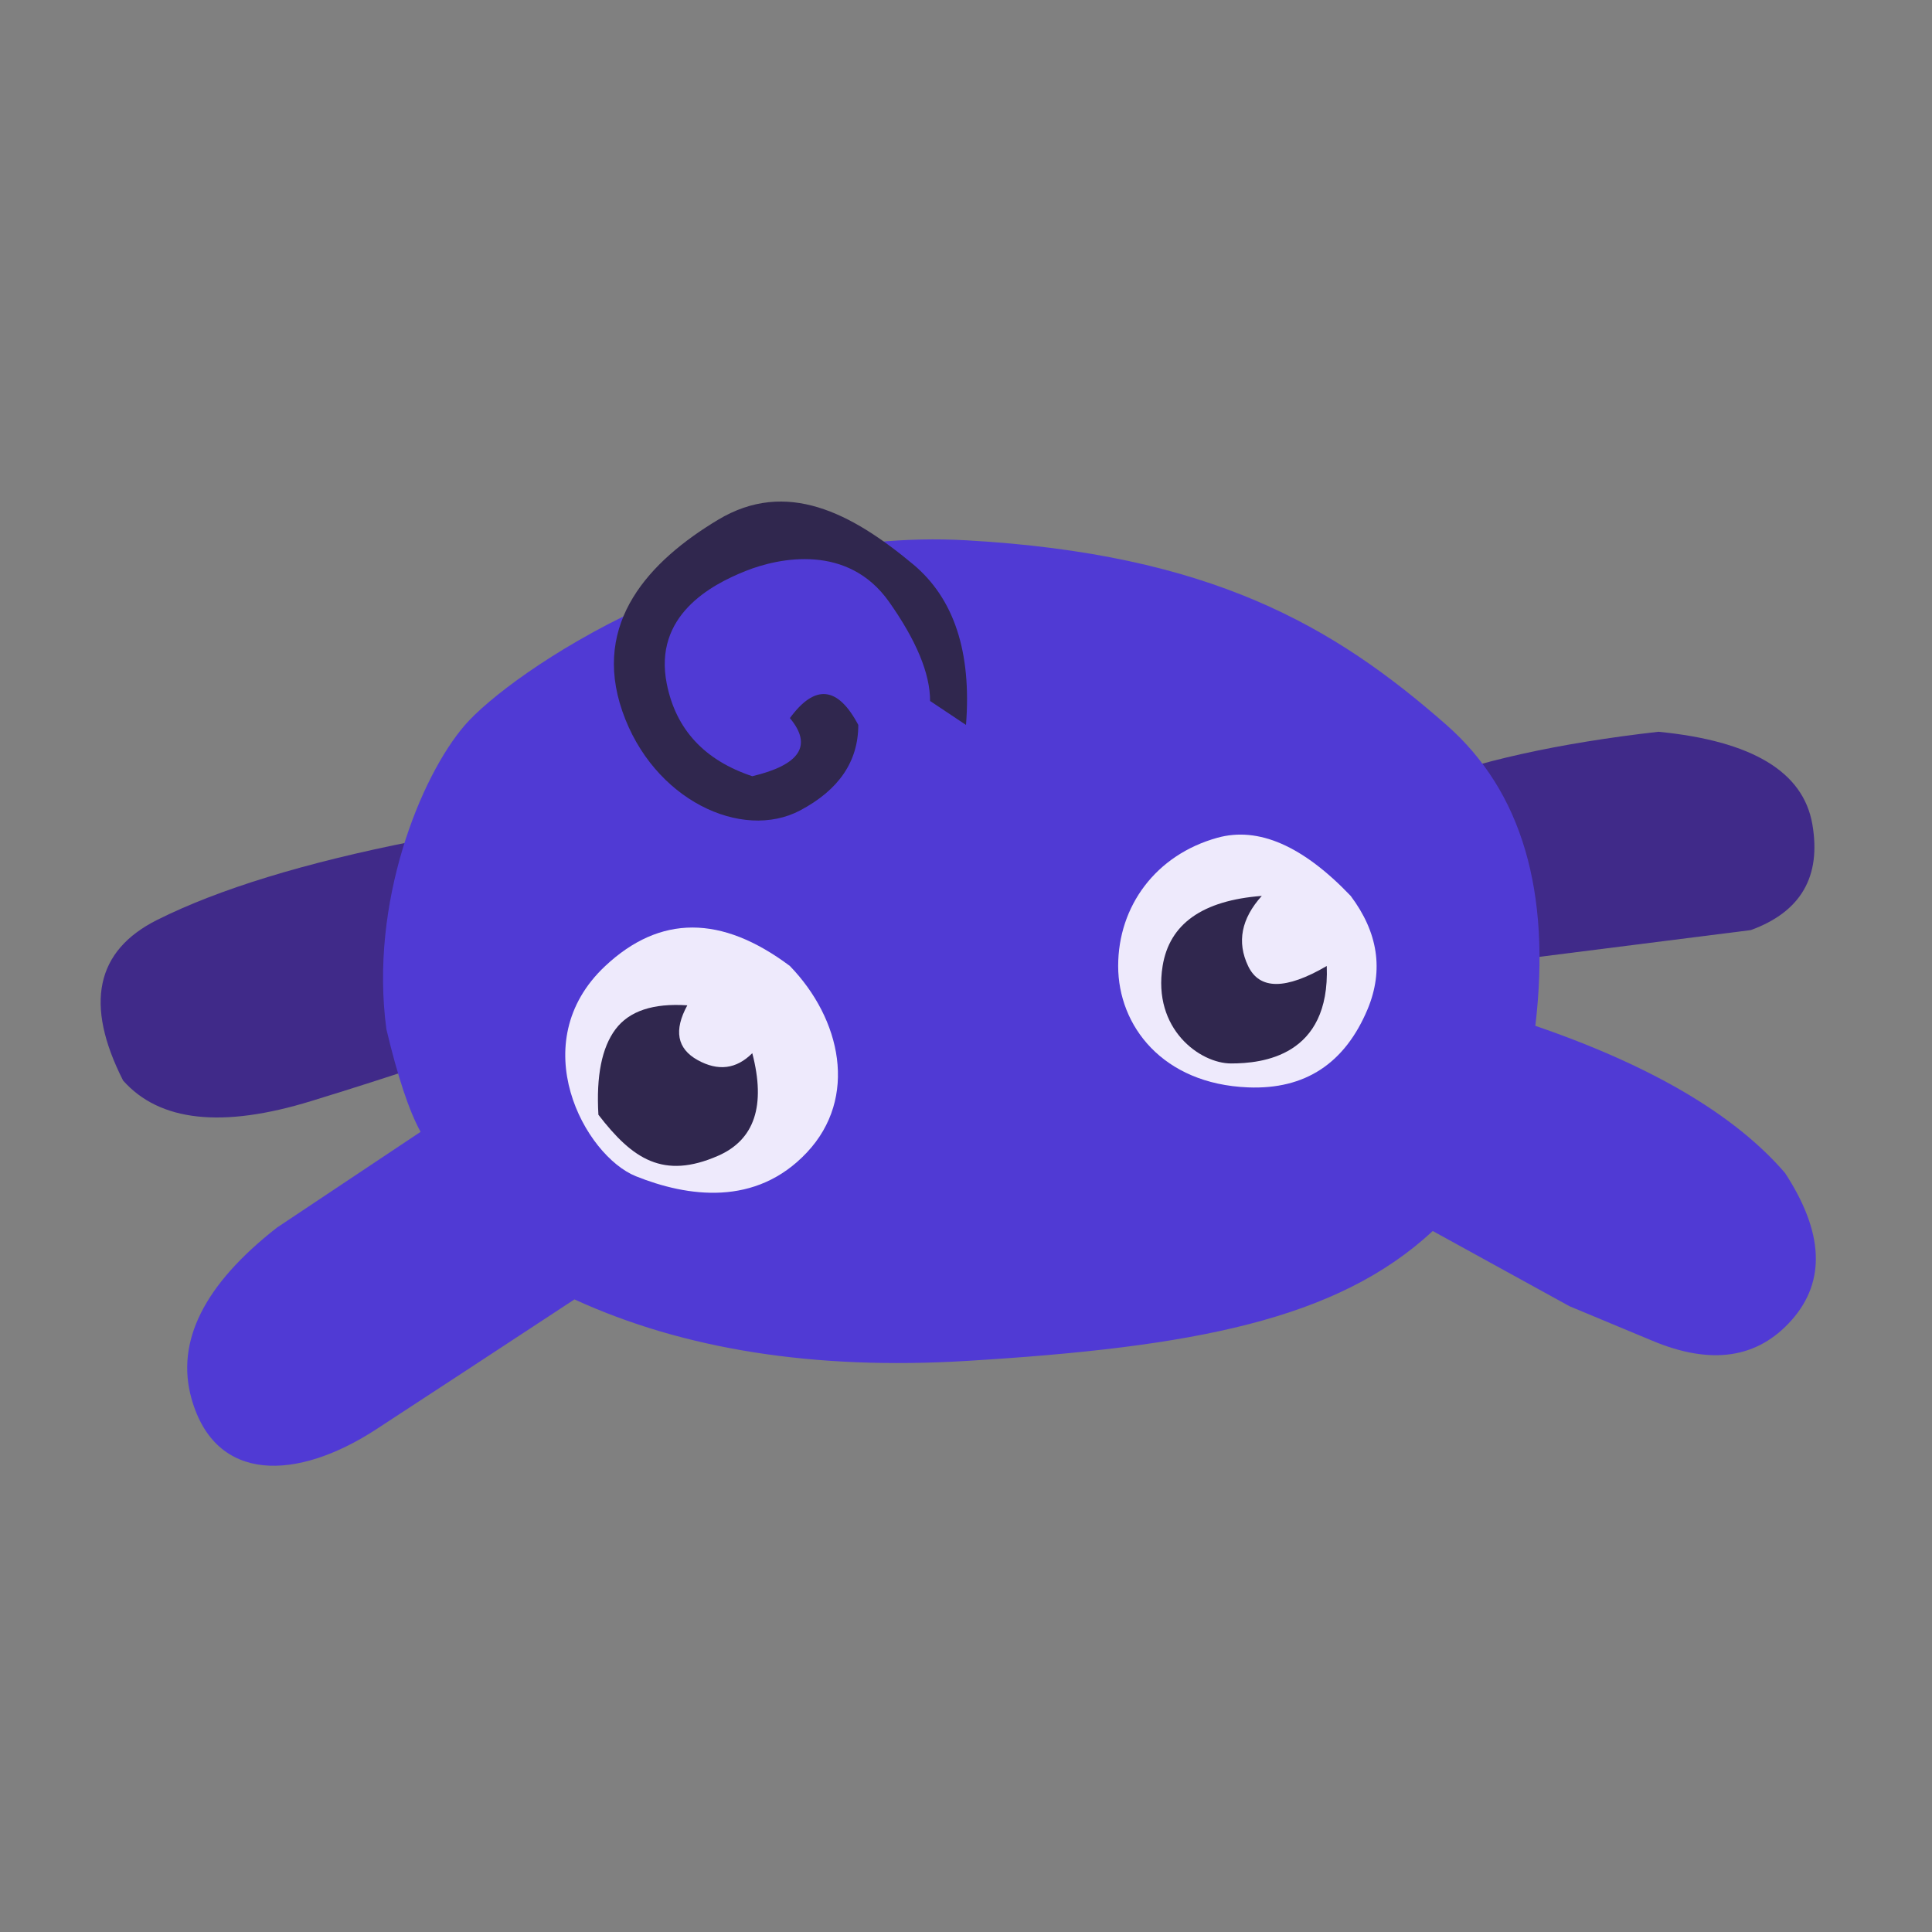 <?xml version="1.0" standalone="no"?>
<!DOCTYPE svg PUBLIC "-//W3C//DTD SVG 20010904//EN" "http://www.w3.org/TR/2001/REC-SVG-20010904/DTD/svg10.dtd">
<!-- Created using Krita: https://krita.org -->
<svg xmlns="http://www.w3.org/2000/svg" 
    xmlns:xlink="http://www.w3.org/1999/xlink"
    xmlns:krita="http://krita.org/namespaces/svg/krita"
    xmlns:sodipodi="http://sodipodi.sourceforge.net/DTD/sodipodi-0.dtd"
    width="600pt"
    height="600pt"
    viewBox="0 0 600 600">
<rect x="0" y="0" width="600" height="600" fill="#808080" stroke="none"/>
<defs/>
<path id="shape0" transform="translate(418.05, 227.257)" fill="#402a89" fill-rule="evenodd" stroke="none" stroke-width="24" stroke-linecap="square" stroke-linejoin="bevel" d="M37.525 72.743L125.667 61.593C141.242 55.929 147.614 44.956 144.782 28.673C141.95 12.389 126.021 2.832 96.994 0C65.844 3.54 40.357 9.204 20.534 16.991C-9.201 28.673 -9.201 28.673 37.525 72.743Z" sodipodi:nodetypes="cczccc"/><path id="shape1" transform="translate(31.255, 261.239)" fill="#402a89" fill-rule="evenodd" stroke="none" stroke-width="24" stroke-linecap="square" stroke-linejoin="bevel" d="M97.24 0C63.258 6.726 36.71 14.867 17.595 24.425C-1.521 33.982 -5.06 50.62 6.975 74.336C18.302 87.08 37.772 89.204 65.382 80.708C92.993 72.212 110.692 66.195 118.479 62.655C118.479 62.655 111.4 41.77 97.24 0Z" sodipodi:nodetypes="czczcc"/><path id="shape2" transform="translate(58.135, 167.51)" fill="#503ad4" fill-rule="evenodd" stroke="none" stroke-width="24" stroke-linecap="square" stroke-linejoin="bevel" d="M120.272 236.03C154.255 251.605 194.786 257.977 241.865 255.145C312.485 250.897 357.086 242.402 386.821 214.791L429.299 238.154L454.786 248.773C473.193 256.561 487.706 254.437 498.325 242.402C508.945 230.366 508.237 215.145 496.201 196.738C480.626 178.685 454.786 163.463 418.679 151.074C423.635 109.304 414.432 78.154 391.069 57.623C356.025 26.826 317.794 4.525 241.865 0.278C165.936 -3.97 100.095 41.694 86.29 57.623C72.485 73.552 56.556 112.844 61.865 152.136C65.405 167.003 68.945 177.623 72.485 183.994L27.883 213.729C5.228 231.428 -3.622 249.127 1.334 266.826C8.768 293.375 34.255 292.313 58.679 276.384C74.963 265.764 95.493 252.313 120.272 236.03Z" sodipodi:nodetypes="czccczcczzzccczcc"/><path id="shape3" transform="translate(175.545, 288.053)" fill="#eeeafc" fill-rule="evenodd" stroke="none" stroke-width="24" stroke-linecap="square" stroke-linejoin="bevel" d="M69.764 11.947C48.525 -3.982 29.41 -3.982 12.419 11.947C-13.068 35.841 6.048 70.885 21.977 77.257C37.906 83.628 59.145 86.814 75.074 69.823C91.003 52.832 85.694 28.407 69.764 11.947Z" sodipodi:nodetypes="czzcc"/><path id="shape4" transform="translate(347.257, 259.194)" fill="#eeeafc" fill-rule="evenodd" d="M72.212 19.036C57.345 3.461 43.54 -2.557 30.797 0.983C11.681 6.293 0 22.222 0 40.806C0 59.39 13.805 77.444 40.354 78.505C58.053 79.213 70.442 71.072 77.522 54.081C82.478 42.045 80.708 30.364 72.212 19.036Z" sodipodi:nodetypes="czzzcc"/><path id="shape5" transform="translate(185.689, 312.094)" fill="#30274e" fill-rule="evenodd" d="M47.939 14.985C52.187 31.268 48.647 41.888 37.32 46.844C20.329 54.277 10.771 47.906 0.152 34.1C-0.556 22.065 1.214 13.215 5.461 7.552C9.709 1.888 17.143 -0.59 27.762 0.118C23.515 7.906 24.576 13.569 30.948 17.109C37.32 20.649 42.984 19.941 47.939 14.985Z" sodipodi:nodetypes="czczccc"/><path id="shape6" transform="translate(360.623, 278.23)" fill="#30274e" fill-rule="evenodd" d="M31.236 0C12.829 1.416 2.563 8.673 0.439 21.77C-2.747 41.416 12.121 52.035 21.678 52.035C31.236 52.035 52.475 49.911 51.413 21.77C38.669 29.203 30.528 29.203 26.988 21.77C23.448 14.336 24.864 7.08 31.236 0Z" sodipodi:nodetypes="czzccc"/><path id="shape7" transform="translate(190.649, 155.762)" fill="#30274e" fill-rule="evenodd" d="M109.351 69.371C111.121 46.716 105.634 30.078 92.891 19.459C73.776 3.53 53.599 -7.09 32.36 5.654C11.121 18.397 -6.932 37.512 2.625 65.123C12.183 92.733 39.793 105.477 57.846 95.919C69.882 89.547 75.9 80.698 75.9 69.371C69.528 57.335 62.448 56.627 54.661 67.247C61.74 75.742 57.846 81.76 42.979 85.3C28.112 80.344 19.262 70.786 16.43 56.627C12.183 35.388 30.236 25.831 40.855 21.583C51.475 17.335 72.714 13.087 85.457 31.14C93.953 43.176 98.2 53.441 98.2 61.937Z" sodipodi:nodetypes="czzzzccczzzcc"/>
</svg>
